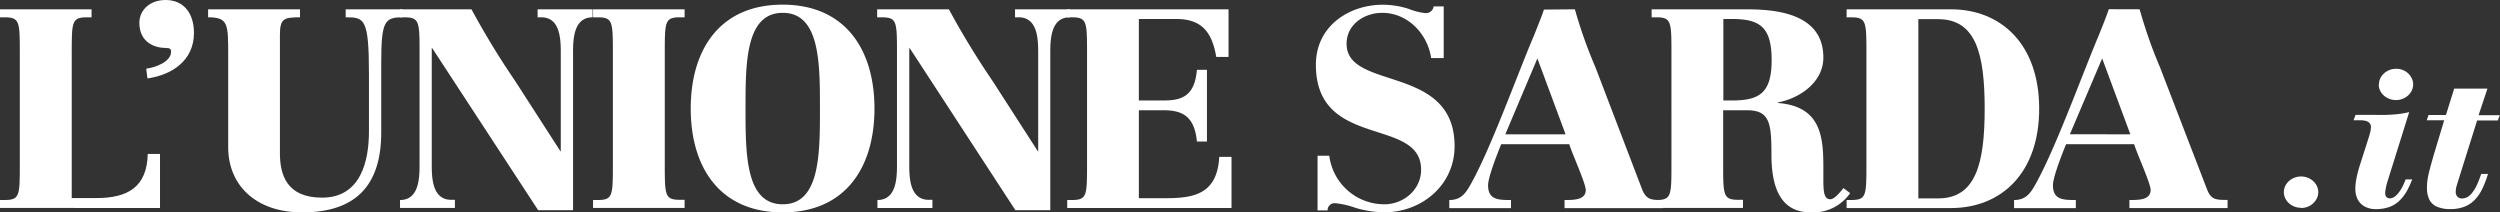 <svg xmlns:xlink="http://www.w3.org/1999/xlink" xmlns="http://www.w3.org/2000/svg" viewBox="0 0 537.47 45.66" width="537.47"  height="45.66" ><rect x="0" y="0" width="537.47" height="45.66" fill="#333333" stroke="none"/><g data-name="Livello 2"><g data-name="Livello 1"><path class="unionesarda_svg__cls-1" d="M0 43h.9c3.36 0 3.36-.84 3.36-7.85V11.58c0-7 0-7.86-3.36-7.86H0V2h19.68v1.72h-.9c-3.36 0-3.36.84-3.36 7.86v31h5.34c6.66 0 10.86-2.35 11-9.49h2.64v11.62H0zM31.44 14.76c1.92-.24 5.34-1.44 5.34-3.66 0-.54-.24-.78-1-.78-2.58 0-5.82-1.2-5.82-5.46C30 2 32.4 0 35.58 0c4 0 6.12 2.94 6.12 7.08 0 5.82-4.56 9-10 9.78zM86.52 3.72c-3.84 0-4.56.9-4.56 9.78v15c0 11.64-5.76 17.16-17 17.16-10 0-15.9-5.87-15.9-14V11.82c0-6.66 0-8.1-4.32-8.1V2H64.5v1.72c-3.54 0-4.32.3-4.32 3.84v25.38c0 4.62 1.44 9.55 9.06 9.55 8.4 0 10.08-8 10.08-14.23V15.9c0-12-1-12.18-5-12.18V2h12.2z" fill="#FFFFFF"></path><path class="unionesarda_svg__cls-1" d="M86 43c4.14 0 4.2-4.86 4.2-7.68V11.58c0-7 0-7.86-3.36-7.86h-.9V2h15.42a174.84 174.84 0 009.36 15.36l9.78 15.18h.06V11.4c0-2.82-.06-7.68-4.2-7.68h-.78V2h11.82v1.72c-4.14 0-4.2 4.86-4.2 7.68v33.79h-7.5L92.94 10.38h-.12v24.9c0 2.82.06 7.68 4.2 7.68h.78v1.75H86zM127.5 43h.9c3.36 0 3.36-.84 3.36-7.85V11.58c0-7 0-7.86-3.36-7.86h-.9V2h19.68v1.72h-.9c-3.36 0-3.36.84-3.36 7.86v23.53c0 7 0 7.85 3.36 7.85h.9v1.75H127.5zM148.5 23.34C148.5 10.68 154.74 1 168.24 1S188 10.68 188 23.34s-6.24 22.32-19.74 22.32S148.5 36 148.5 23.34m27.78 0c0-9.78 0-20.58-8-20.58s-8 10.8-8 20.58 0 20.58 8 20.58 8-10.8 8-20.58zM188.64 43c4.14 0 4.2-4.86 4.2-7.68V11.58c0-7 0-7.86-3.36-7.86h-.9V2H204a174.84 174.84 0 009.36 15.36l9.78 15.18h.06V11.4c0-2.82-.06-7.68-4.2-7.68h-.78V2H230v1.72c-4.14 0-4.2 4.86-4.2 7.68v33.79h-7.5l-22.7-34.81h-.12v24.9c0 2.82.06 7.68 4.2 7.68h.78v1.75h-11.82z" fill="#FFFFFF"></path><path class="unionesarda_svg__cls-1" d="M229.44 43h.9c3.36 0 3.36-.84 3.36-7.85V11.58c0-7 0-7.86-3.36-7.86h-.9V2h34.68v10.24h-2.64c-.9-5.22-3-8.16-8.64-8.16h-8V21.6h5.28c3.78 0 6.72-.78 7.2-6.6h2.16v15.42h-2.16c-.54-5.76-3.48-6.72-7.32-6.72h-5.16v18.91h5.58c5.94 0 11.28-.67 11.7-8.89h2.64v11h-35.32zM283.26 33.48h2.52a11.93 11.93 0 0011.88 10.44c4 0 7.86-3.06 7.86-7.44 0-11.46-22.62-4.26-22.62-22.56 0-8.46 7.32-12.9 14.34-12.9a18.18 18.18 0 015.64.9 13.79 13.79 0 003.54.9 1.68 1.68 0 001.8-1.44h2.16v11.1h-2.7c-.78-5.28-5.1-9.72-10.5-9.72-3.84 0-7.68 2.46-7.68 6.66 0 10.14 23.22 4.32 23.22 22 0 8.4-7.08 14.22-15.12 14.22a22.67 22.67 0 01-6.18-.95 17.93 17.93 0 00-4.32-1 1.5 1.5 0 00-1.68 1.55h-2.16zM338.58 2A100.55 100.55 0 00343 14.46l10 26.16c.94 2.38 2 2.38 4.48 2.38v1.75h-21.12V43c2 0 4.56 0 4.56-2.16 0-1.43-3.06-8.1-3.54-9.84h-14.64c-1 2.46-2.82 7.14-2.82 8.83 0 3.17 2.28 3.17 4.92 3.17v1.75h-13.26V43c2.46 0 3.48-1.38 4.56-3.3 4.32-7.62 10.08-23.7 13.62-32 .36-.9 1.92-4.74 2.16-5.64zm-2 26.88l-6.06-16.32-6.9 16.32z" fill="#FFFFFF"></path><path class="unionesarda_svg__cls-1" d="M355.08 43h.9c3.36 0 3.36-.84 3.36-7.85V11.58c0-7 0-7.86-3.36-7.86h-.9V2h19.8c5.46 0 17.12.22 17.12 10.36 0 5.28-5 8.76-9.78 9.66v.12c9.24.72 9.78 7.2 9.78 13.81v2.51c0 2.76.12 4.38 1.5 4.38.78 0 1.86-1.19 2.82-2.4l1.44 1.08a9.68 9.68 0 01-8.52 4.14c-7.08 0-8.4-6.54-8.4-12.42 0-6.78-.36-9.54-5.28-9.54h-5.1v11.41c0 7 0 7.85 3.36 7.85h.9v1.75h-19.64zm15.42-21.4h1.8c5.94 0 8.58-1.56 8.58-8.7s-2.58-8.82-8.58-8.82h-1.8z" fill="#FFFFFF"></path><path class="unionesarda_svg__cls-1" d="M397 43h.9c3.36 0 3.36-.84 3.36-7.85V11.58c0-7 0-7.86-3.36-7.86h-.9V2h22.4c10.86 0 19 7.56 19 21.36s-8.1 21.37-19 21.37H397zm15.42-.35h4.26c8.1 0 10-7.5 10-19.27s-1.86-19.26-10-19.26h-4.26z" fill="#FFFFFF"></path><path class="unionesarda_svg__cls-1" d="M460 2a100.55 100.55 0 004.38 12.48l10.08 26.16c.9 2.34 1.92 2.34 4.44 2.34v1.75h-21.1V43c2 0 4.56 0 4.56-2.16 0-1.43-3.06-8.1-3.54-9.84h-14.64c-1 2.46-2.82 7.14-2.82 8.83 0 3.17 2.28 3.17 4.92 3.17v1.75H433V43c2.46 0 3.48-1.38 4.56-3.3C441.9 32 447.66 16 451.2 7.62c.36-.9 1.92-4.74 2.16-5.64zm-2 26.88l-6.06-16.32-6.94 16.3z" fill="#FFFFFF"></path><path class="unionesarda_svg__cls-2" d="M494.7 44.71a3.88 3.88 0 001.86-.46 3.61 3.61 0 001.33-1.25 3.06 3.06 0 000-3.38 3.61 3.61 0 00-1.33-1.21 3.92 3.92 0 00-3.72 0 3.53 3.53 0 00-1.33 1.21 3.06 3.06 0 000 3.38 3.53 3.53 0 001.33 1.21 3.88 3.88 0 001.86.46M511.4 18.15a3 3 0 00.5 1.69 3.56 3.56 0 001.34 1.21 3.85 3.85 0 001.86.46 3.81 3.81 0 001.85-.46 3.56 3.56 0 001.34-1.21 3.06 3.06 0 000-3.38 3.56 3.56 0 00-1.29-1.21 3.81 3.81 0 00-1.85-.46 3.85 3.85 0 00-1.86.46 3.56 3.56 0 00-1.34 1.21 3 3 0 00-.5 1.69m-5.47 7.71h1.42a4.6 4.6 0 011.14.11 1.7 1.7 0 01.85.45 1.23 1.23 0 01.33.92 5.14 5.14 0 01-.11.91c-.08.36-.19.75-.32 1.17l-1.72 5.4c-.18.52-.36 1.11-.54 1.76s-.34 1.31-.46 2a10.76 10.76 0 00-.2 2 5 5 0 00.52 2.32 3.66 3.66 0 001.51 1.51 4.93 4.93 0 002.36.55 8.55 8.55 0 003-.49 6.13 6.13 0 002.13-1.36 9.24 9.24 0 001.53-2 22.12 22.12 0 001.18-2.54h-1.42c-.09.25-.21.55-.36.89a10.87 10.87 0 01-.54 1.08 8.53 8.53 0 01-.69 1 3.66 3.66 0 01-.84.79 1.7 1.7 0 01-.93.31 1 1 0 01-.81-.33 1.44 1.44 0 01-.22-.88 4.09 4.09 0 01.08-.67c.05-.28.11-.59.18-.91s.17-.63.26-.93l4.64-14.82a19.69 19.69 0 01-2.49.44c-.83.08-1.67.14-2.51.16s-1.68 0-2.53 0h-4zM525.85 24.72h-3.74l-.39 1.14h3.75L523.62 32c-.39 1.29-.7 2.37-.94 3.25s-.44 1.62-.57 2.21-.22 1.12-.27 1.56a11.18 11.18 0 00-.07 1.27 5.78 5.78 0 00.43 2.44 3.22 3.22 0 001.55 1.63 6.84 6.84 0 003.09.59 8.09 8.09 0 003.15-.58 6.2 6.2 0 002.22-1.59 9.38 9.38 0 001.55-2.39 22.18 22.18 0 001.13-3h-1.46l-.43 1.2q-.25.67-.6 1.38a6.91 6.91 0 01-.79 1.31 3.81 3.81 0 01-1 1 2.49 2.49 0 01-1.32.39 1.27 1.27 0 01-1-.42 1.52 1.52 0 01-.34-1 4.64 4.64 0 01.14-1.08c.1-.38.23-.8.38-1.27l4.08-13H537l.43-1.14h-4.56l1.9-5.71h-7.15z" fill="#FFFFFF"></path></g></g></svg>